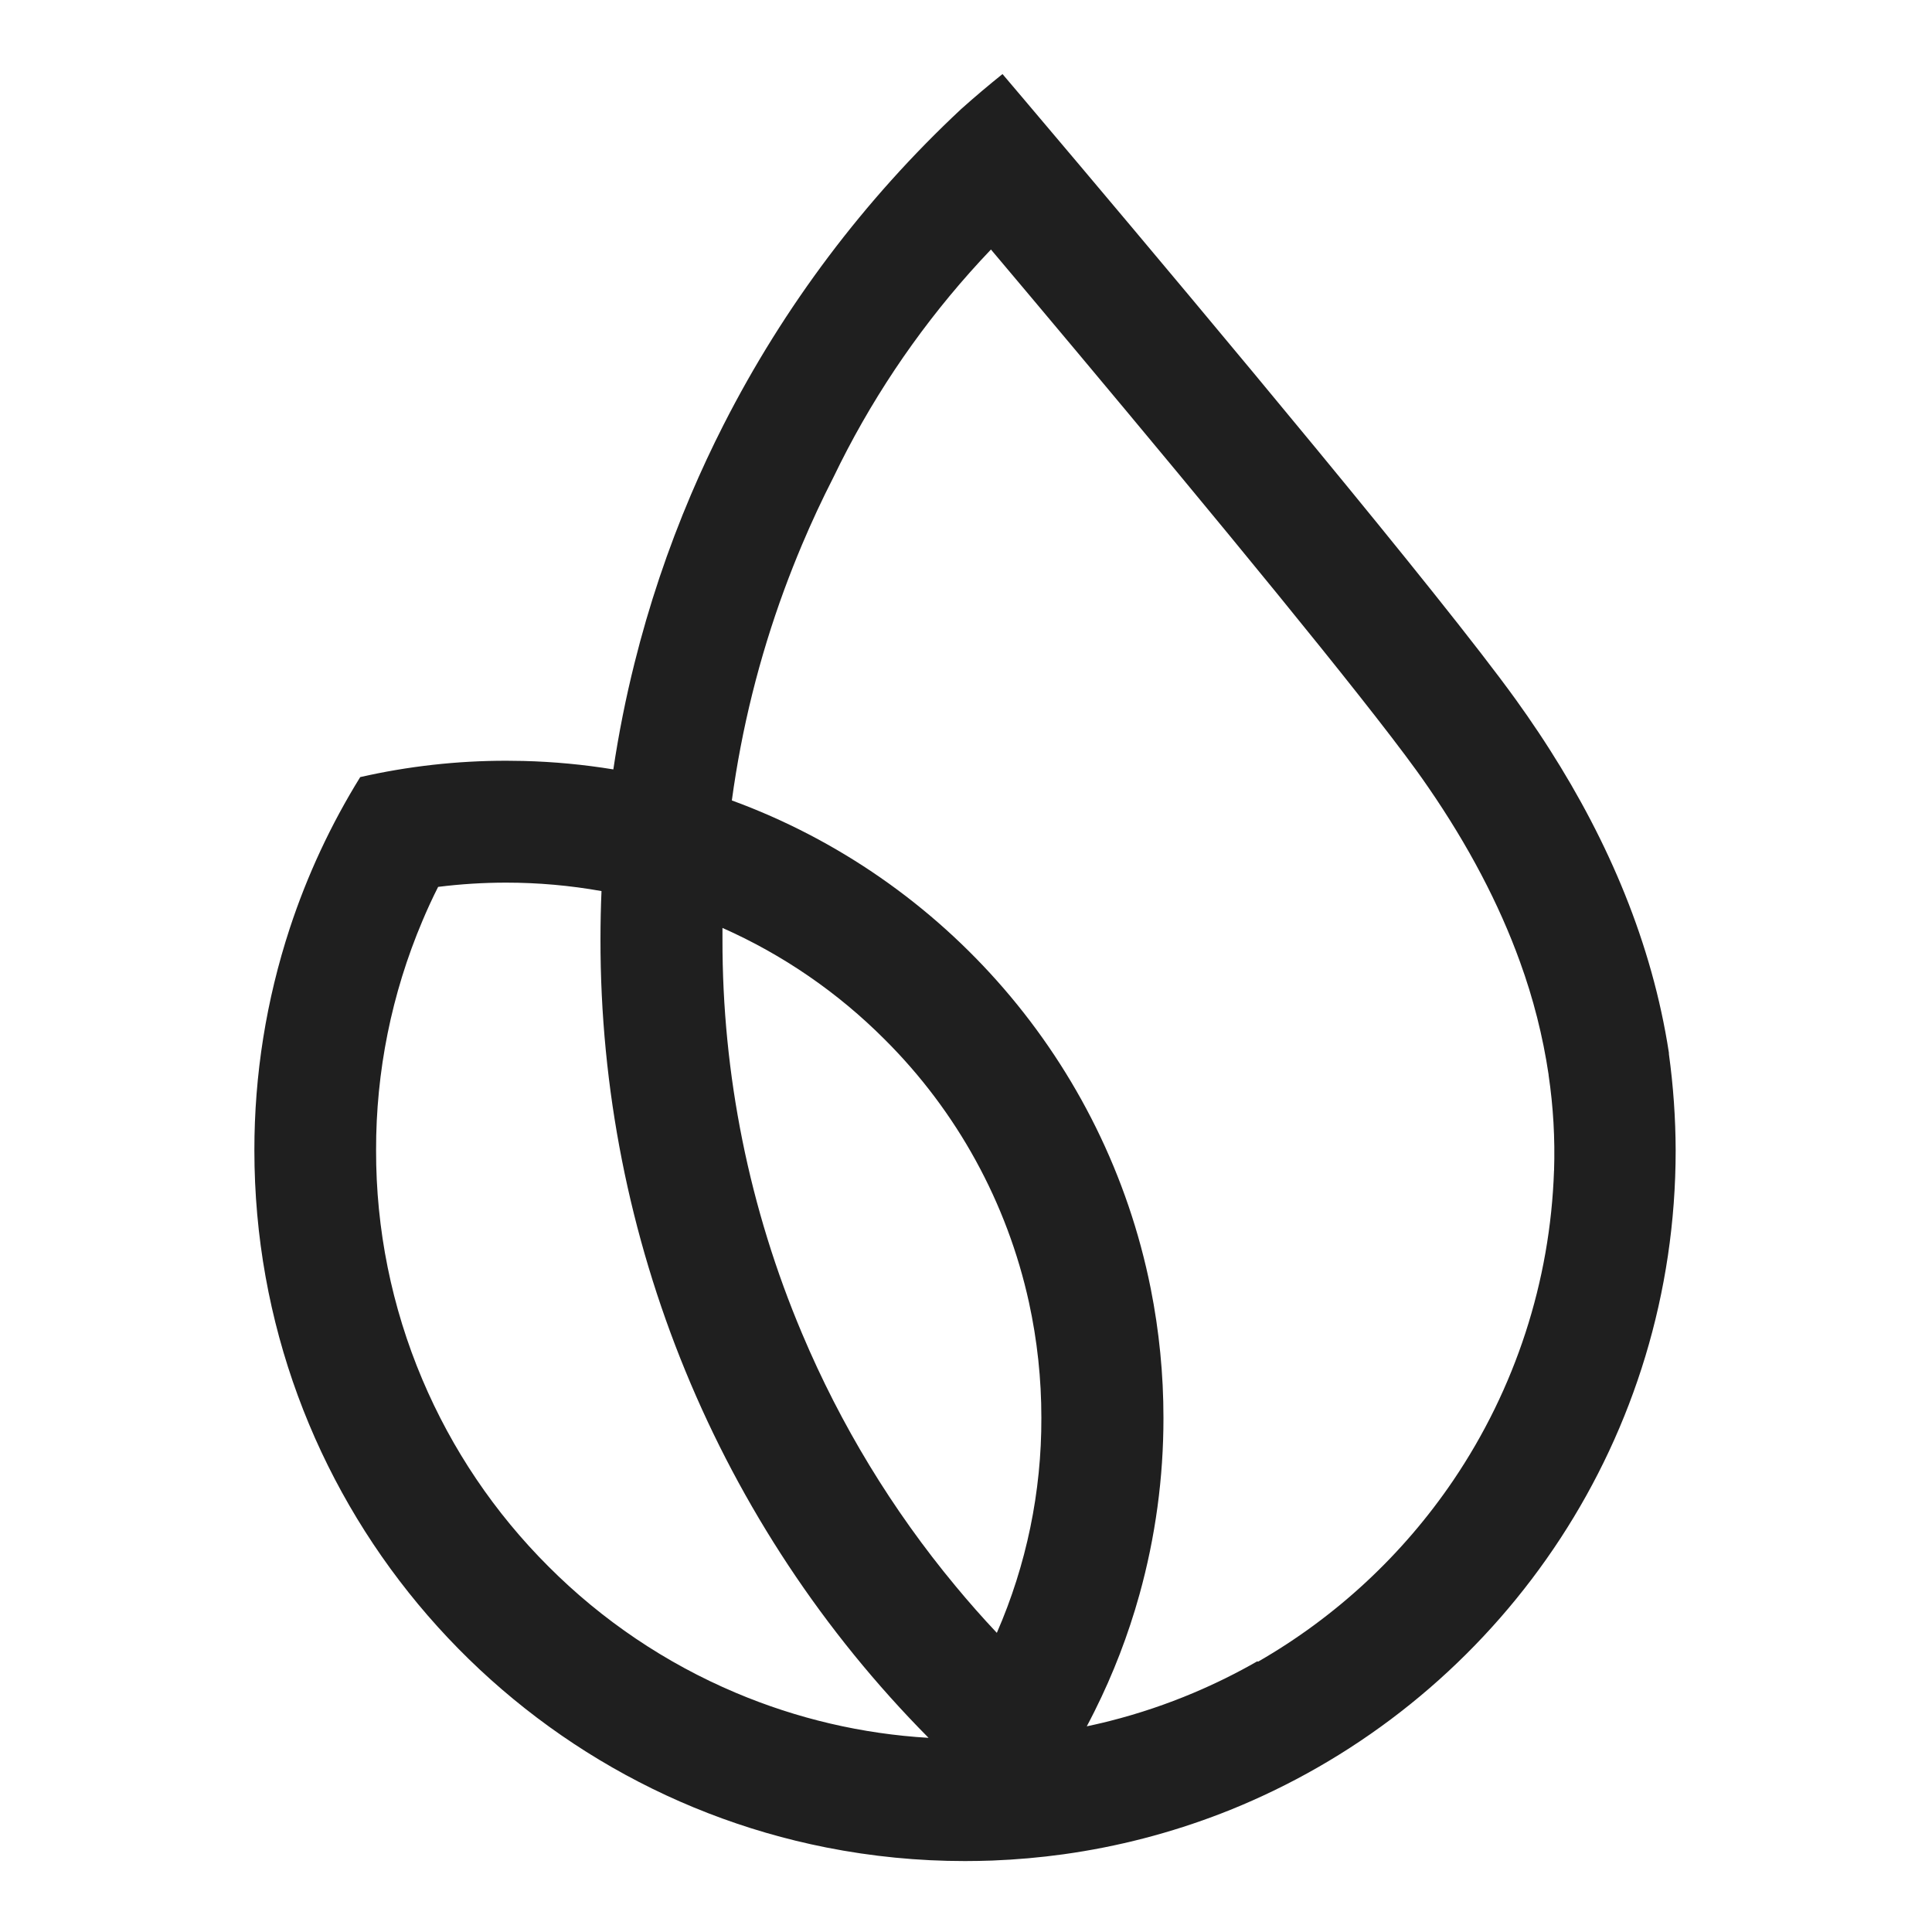 <svg width="600" height="600" viewBox="0 0 600 600" fill="none" xmlns="http://www.w3.org/2000/svg">
<path d="M518.293 327.327V327.152C518.29 327.087 518.29 327.021 518.293 326.955C513.042 292.744 499.418 261.23 481.346 232.883C479.073 229.299 476.709 225.776 474.292 222.275C473.12 220.578 471.93 218.896 470.723 217.229C447.484 184.98 374.082 97.303 335.522 51.589C320.935 34.29 311.335 23 311.335 23C306.986 26.486 302.735 30.082 298.582 33.79L298.438 33.919C268.366 62.027 243.429 95.167 224.749 131.848L224.689 131.961C221.092 139.034 217.733 146.232 214.611 153.557C207.388 170.525 201.518 188.038 197.054 205.931C194.347 216.746 192.154 227.751 190.477 238.945C181.248 237.435 171.926 236.559 162.578 236.323C160.809 236.278 159.041 236.255 157.273 236.255C141.997 236.244 126.767 237.947 111.87 241.332C102.752 256.057 95.411 271.812 90.002 288.266C82.691 310.534 78.977 333.826 79 357.264C79 464.392 155.334 553.706 256.581 573.747C270.78 576.56 285.221 577.974 299.696 577.968C302.553 577.968 305.394 577.907 308.228 577.809C315.669 577.516 323.006 576.869 330.24 575.869C347.097 573.532 363.625 569.245 379.493 563.094C383.721 561.457 387.883 559.689 391.98 557.79C467.753 522.851 520.392 446.199 520.392 357.264C520.363 347.249 519.662 337.248 518.293 327.327ZM228.462 525.692C206.732 516.512 186.992 503.2 170.337 486.495C153.636 469.84 140.327 450.103 131.147 428.377C121.624 405.87 116.743 381.673 116.796 357.234C116.742 332.793 121.623 308.593 131.147 286.083C132.662 282.466 134.302 278.915 136.065 275.43C143.07 274.551 150.123 274.111 157.182 274.111C167.114 274.11 177.025 274.988 186.802 276.733C186.59 281.666 186.484 286.644 186.484 291.637C186.35 384.538 222.981 473.718 288.376 539.703C267.751 538.489 247.486 533.75 228.462 525.692ZM309.539 507.06C305.104 502.347 300.838 497.512 296.741 492.557C277.101 468.917 261.052 442.512 249.11 414.192C232.7 375.411 224.285 333.717 224.37 291.607C224.37 290.46 224.37 289.316 224.37 288.175C243.143 296.502 260.212 308.232 274.714 322.773C297.198 345.136 312.765 373.502 319.556 404.478C322.124 416.25 323.414 428.263 323.405 440.311C323.476 463.278 318.772 486.008 309.592 507.06H309.539ZM482.612 363.561C481.454 397.93 470.608 431.273 451.325 459.747C435.654 482.871 414.924 502.124 390.707 516.046L390.464 515.933C384.1 519.579 377.521 522.838 370.763 525.692C362.345 529.254 353.67 532.175 344.811 534.429C343.235 534.833 341.654 535.212 340.068 535.565C339.212 535.762 338.363 535.952 337.507 536.126C337.84 535.52 338.166 534.891 338.484 534.27C338.977 533.323 339.462 532.375 339.932 531.421C345.716 519.852 350.375 507.753 353.843 495.292C358.821 477.405 361.337 458.923 361.322 440.357C361.329 426.85 360.002 413.375 357.359 400.129C343.319 329.918 293.263 272.725 227.28 248.583C230.32 226.251 235.774 204.316 243.548 183.161C245.291 178.428 247.148 173.727 249.118 169.06C252.088 162.028 255.301 155.133 258.756 148.374C258.777 148.34 258.794 148.305 258.809 148.268C260.226 145.32 261.688 142.418 263.204 139.524C275.098 116.875 290.091 95.996 307.751 77.488L308.046 77.844C323.701 96.409 344.652 121.384 365.52 146.548C376.196 159.429 386.85 172.363 396.761 184.525C415.348 207.34 431.321 227.435 439.952 239.369C441.187 241.082 442.392 242.787 443.574 244.514C455.97 262.51 465.548 280.704 472.041 298.7C476.17 310.046 479.147 321.779 480.93 333.722V333.873C482.388 343.698 482.956 353.634 482.627 363.561H482.612Z" fill="#1F1F1F"/>
</svg>
